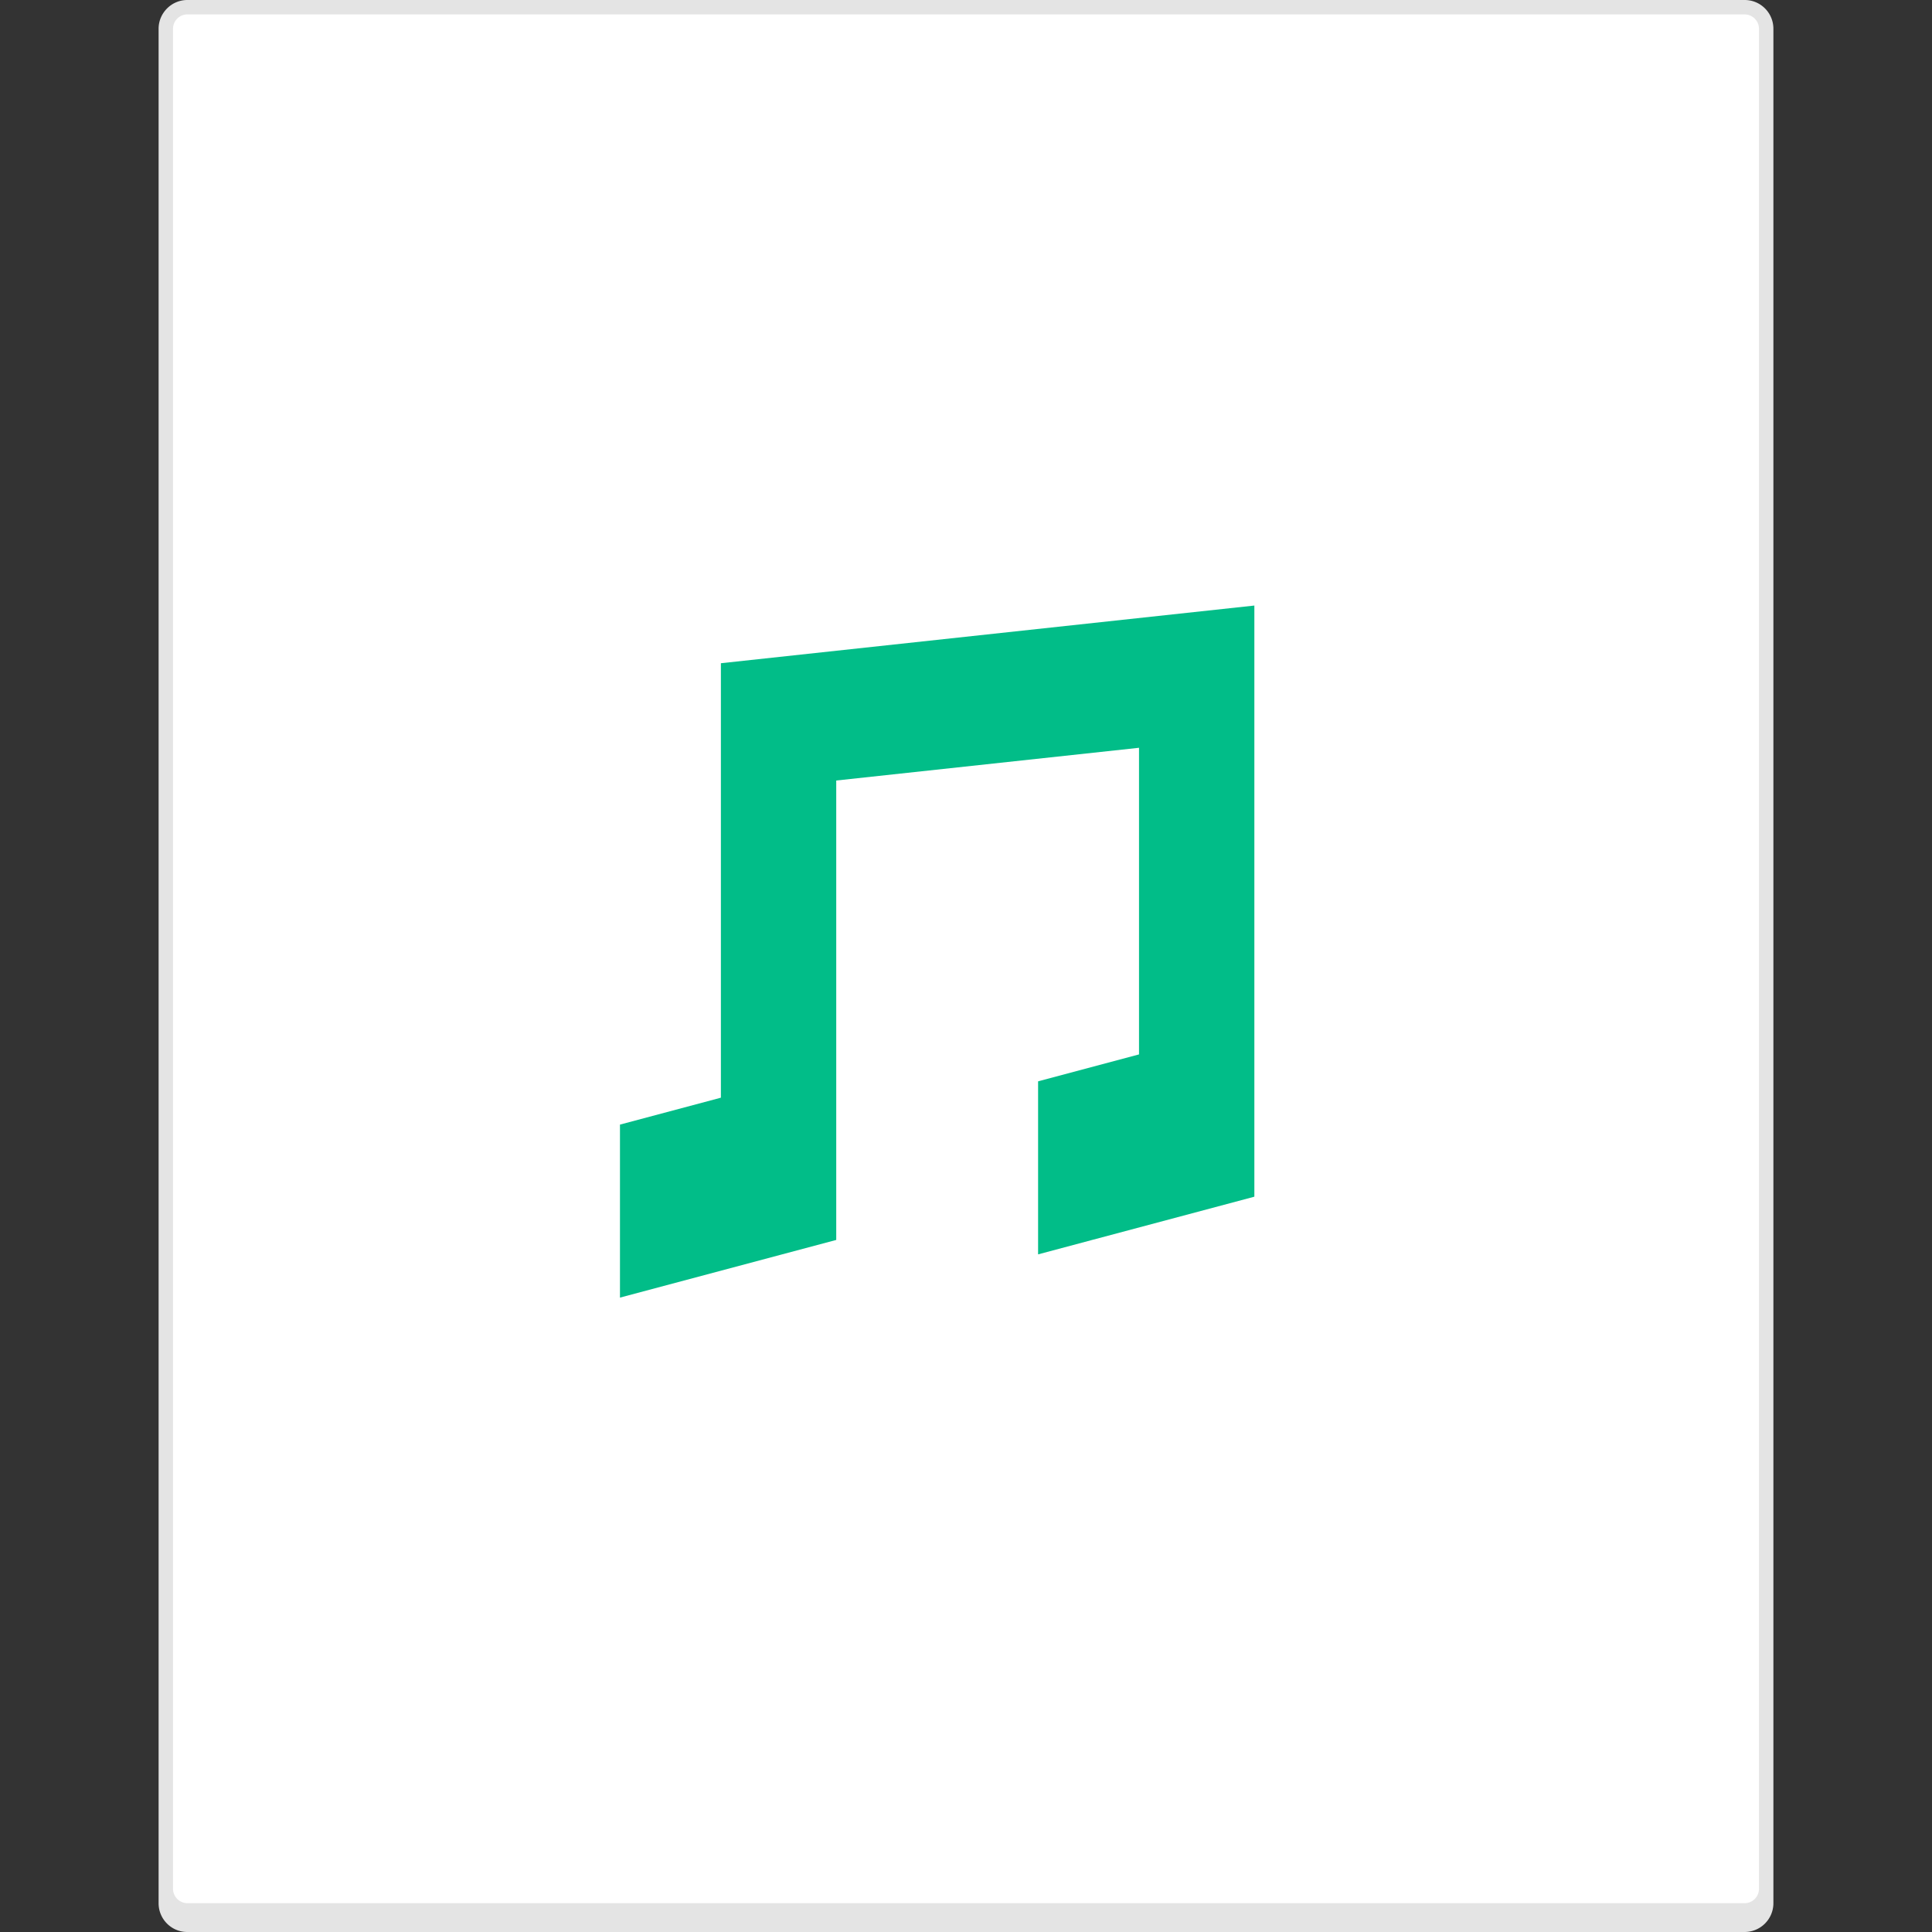 <svg width="134" height="134" viewBox="0 0 134 134" xmlns="http://www.w3.org/2000/svg"><rect x="0" y="0" width="134" height="134" fill="#333333" stroke="none"/><title>icon-audio-l</title><g fill="none" fill-rule="evenodd"><path d="M0 0h134v134H0z"/><path d="M11 1.998C11 .895 11.902 0 12.992 0h108.016c1.1 0 1.992.891 1.992 1.998v130.004a2.001 2.001 0 0 1-1.992 1.998H12.992c-1.1 0-1.992-.891-1.992-1.998V1.998z" fill="#E4E4E4"/><path d="M12 1.998A.996.996 0 0 1 13.002 1h107.996a1 1 0 0 1 1.002.998v129.004a.996.996 0 0 1-1.002.998H13.002a1 1 0 0 1-1.002-.998V1.998z" fill="#FFF"/><path d="M79 73.133V51.865l-21 2.27V86l-15 4V78l7-1.867V46l37-4v41l-15 4V75l7-1.867z" fill="#01BD88"/></g></svg>